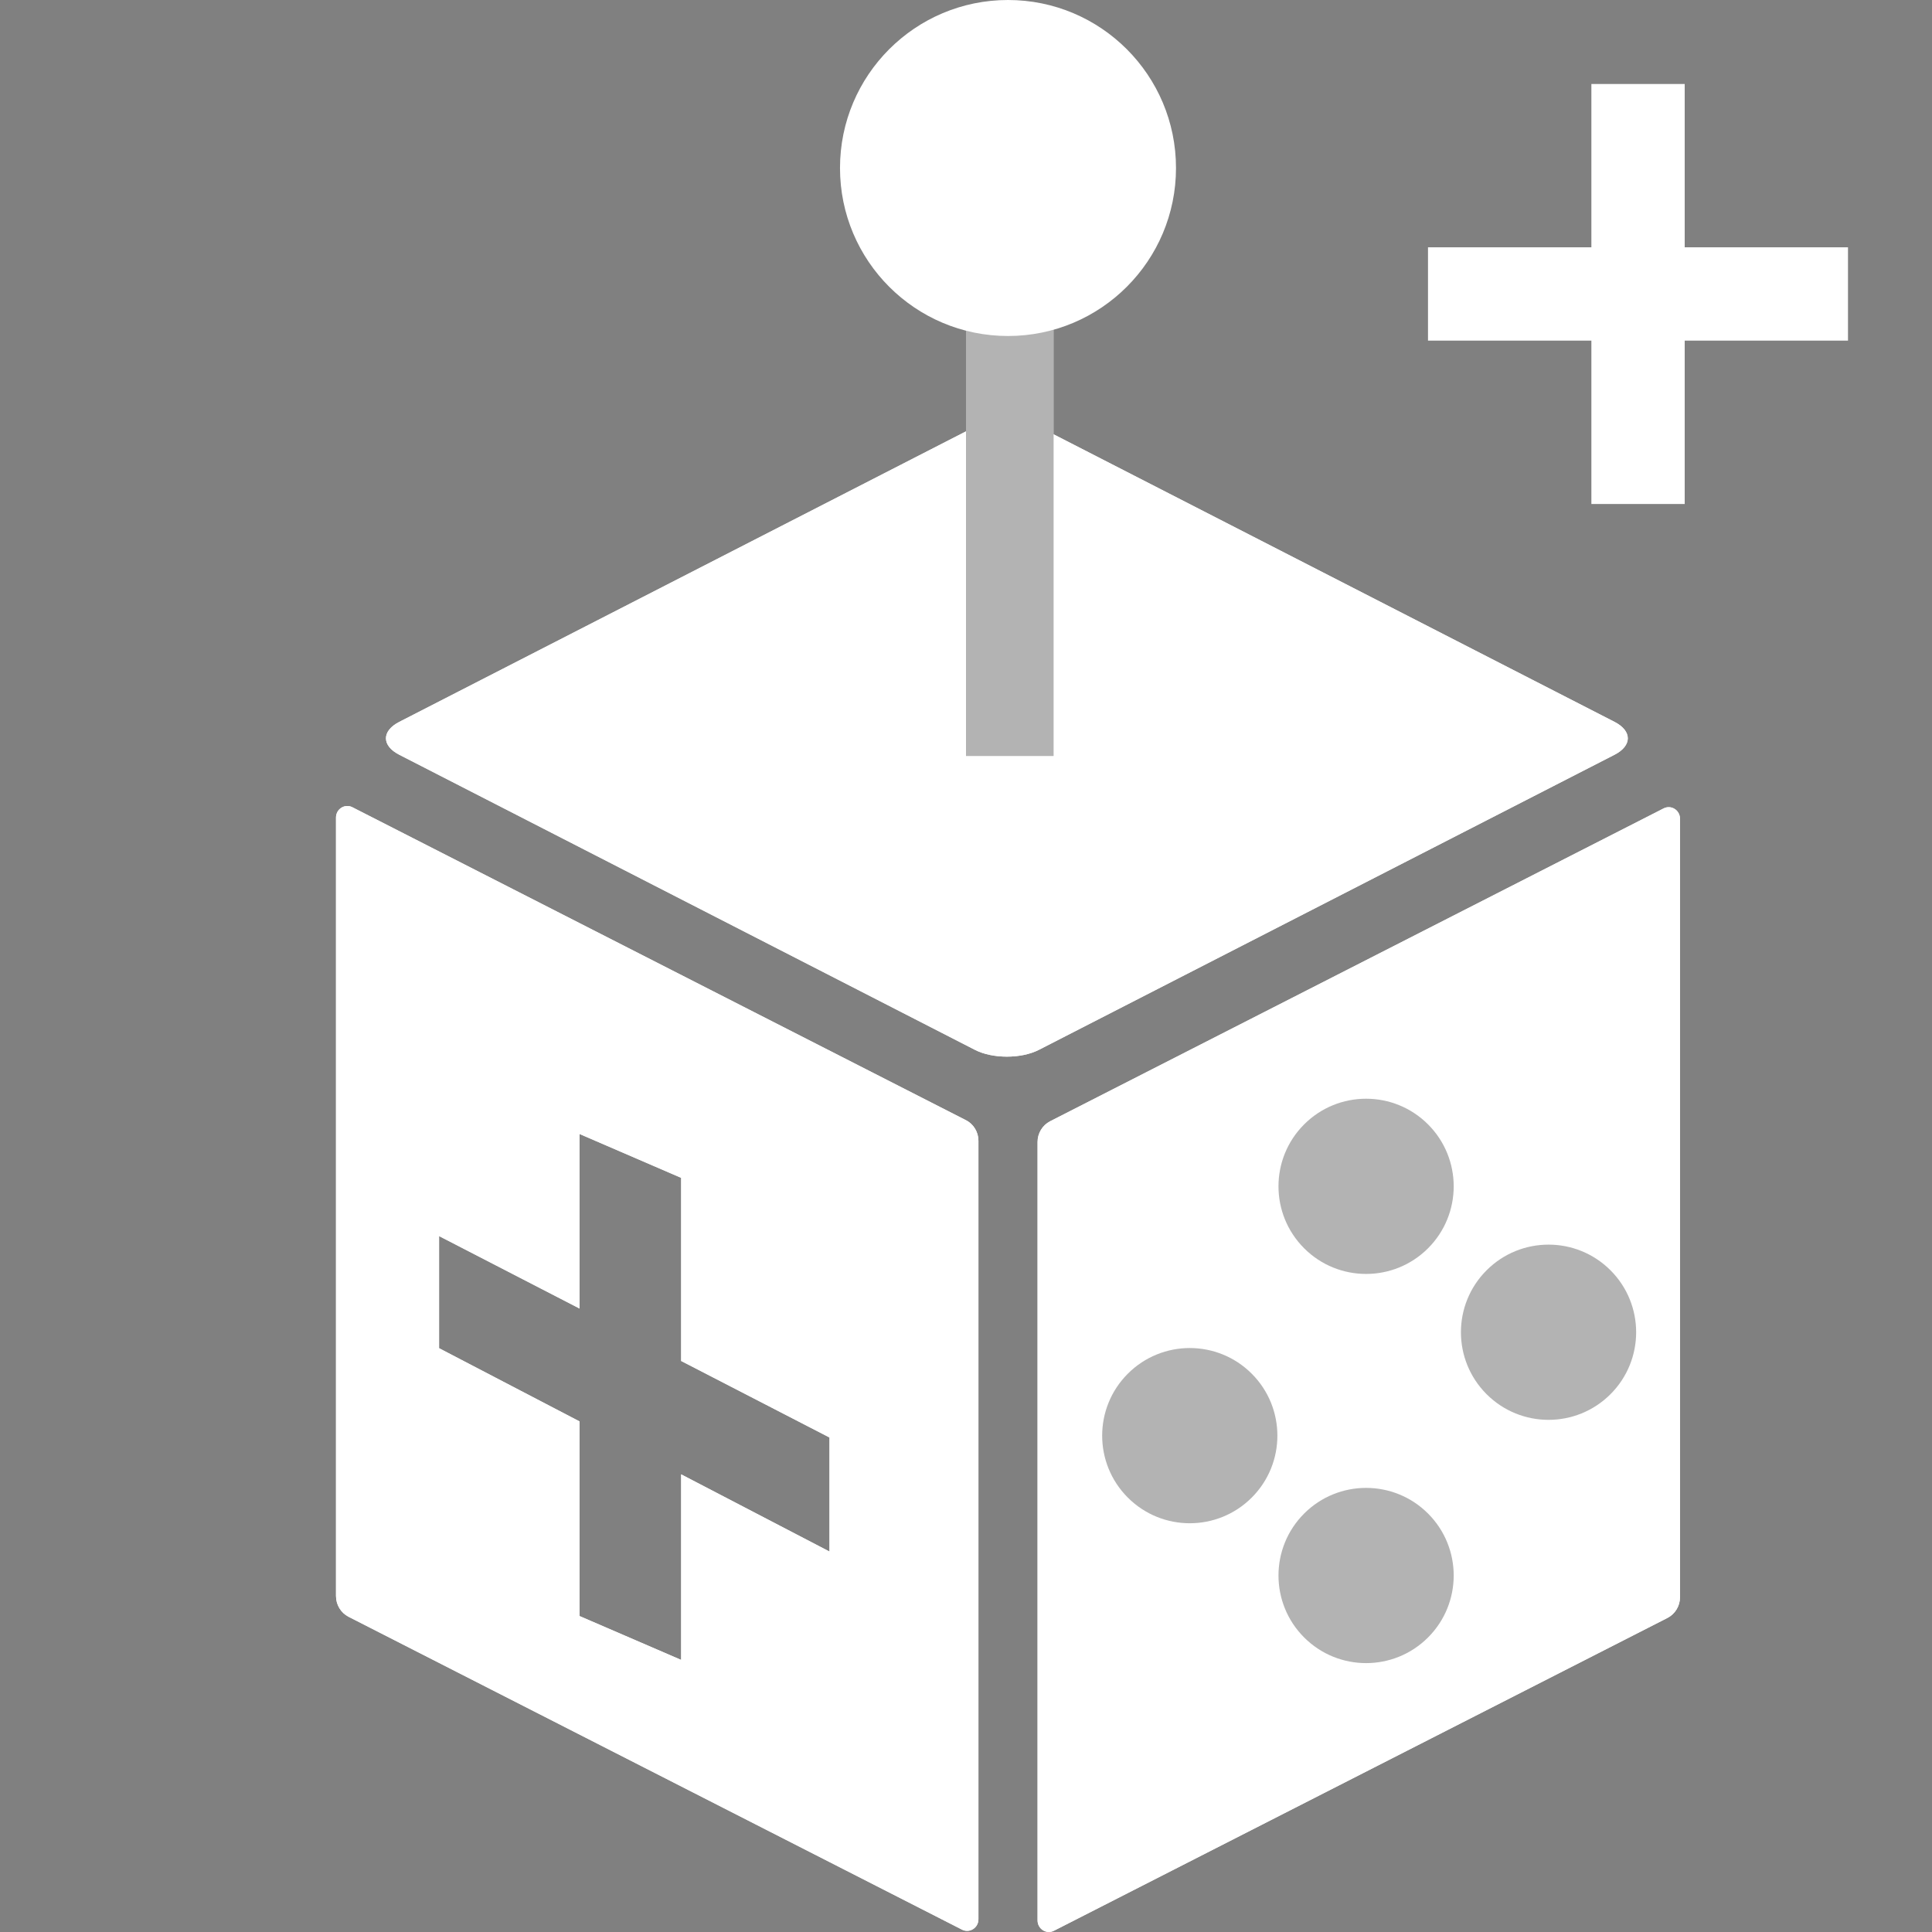 <svg width="23" height="23" viewBox="0 0 23 23" fill="none" xmlns="http://www.w3.org/2000/svg">
<rect x="0" y="0" width="23" height="23" fill="#808080" stroke="none"/>
<path d="M20 9.747C20 9.645 19.895 9.578 19.805 9.624L12.502 13.348C12.41 13.395 12.352 13.491 12.352 13.595V22.862C12.352 22.964 12.457 23.031 12.547 22.985L19.851 19.261C19.942 19.214 20 19.119 20 19.014V9.747Z" fill="white"/>
<path d="M20 9.747C20 9.645 19.895 9.578 19.805 9.624L12.502 13.348C12.41 13.395 12.352 13.491 12.352 13.595V22.862C12.352 22.964 12.457 23.031 12.547 22.985L19.851 19.261C19.942 19.214 20 19.119 20 19.014V9.747Z" fill="white"/>
<path d="M11.606 5.081C11.816 4.973 12.157 4.973 12.368 5.081L19.221 8.594C19.431 8.702 19.431 8.877 19.221 8.985L12.368 12.498C12.157 12.606 11.816 12.606 11.606 12.498L4.753 8.985C4.542 8.877 4.542 8.702 4.753 8.594L11.606 5.081Z" fill="white"/>
<path d="M11.606 5.081C11.816 4.973 12.157 4.973 12.368 5.081L19.221 8.594C19.431 8.702 19.431 8.877 19.221 8.985L12.368 12.498C12.157 12.606 11.816 12.606 11.606 12.498L4.753 8.985C4.542 8.877 4.542 8.702 4.753 8.594L11.606 5.081Z" fill="white"/>
<path fill-rule="evenodd" clip-rule="evenodd" d="M4.195 9.61C4.105 9.564 4 9.631 4 9.733V19C4 19.105 4.058 19.2 4.149 19.247L11.453 22.972C11.543 23.017 11.648 22.951 11.648 22.848V13.581C11.648 13.477 11.59 13.381 11.498 13.335L4.195 9.61ZM8.109 16.202L8.109 14.022L6.9 13.5L6.9 15.578L5.227 14.715V16.05L6.9 16.922L6.9 19.239L8.109 19.761L8.109 17.552L9.875 18.471V17.113L8.109 16.202Z" fill="white"/>
<path fill-rule="evenodd" clip-rule="evenodd" d="M4.195 9.61C4.105 9.564 4 9.631 4 9.733V19C4 19.105 4.058 19.2 4.149 19.247L11.453 22.972C11.543 23.017 11.648 22.951 11.648 22.848V13.581C11.648 13.477 11.59 13.381 11.498 13.335L4.195 9.61ZM8.109 16.202L8.109 14.022L6.9 13.5L6.9 15.578L5.227 14.715V16.05L6.9 16.922L6.9 19.239L8.109 19.761L8.109 17.552L9.875 18.471V17.113L8.109 16.202Z" fill="white"/>
<ellipse cx="16.263" cy="14.123" rx="1.043" ry="1.043" transform="rotate(45 16.263 14.123)" fill="black" fill-opacity="0.3"/>
<ellipse cx="14.164" cy="17.091" rx="1.043" ry="1.043" transform="rotate(45 14.164 17.091)" fill="black" fill-opacity="0.3"/>
<ellipse cx="16.263" cy="18.756" rx="1.043" ry="1.043" transform="rotate(45 16.263 18.756)" fill="black" fill-opacity="0.3"/>
<ellipse cx="18.435" cy="15.86" rx="1.043" ry="1.043" transform="rotate(45 18.435 15.86)" fill="black" fill-opacity="0.3"/>
<rect x="11.5" y="2" width="1.043" height="7" fill="white"/>
<rect x="11.5" y="2" width="1.043" height="7" fill="black" fill-opacity="0.3"/>
<ellipse cx="12" cy="2" rx="2" ry="2" fill="white"/>
<rect x="20.056" y="1" width="5" height="1.111" transform="rotate(90 20.056 1)" fill="white"/>
<rect x="17" y="2.944" width="5" height="1.111" fill="white"/>
</svg>
